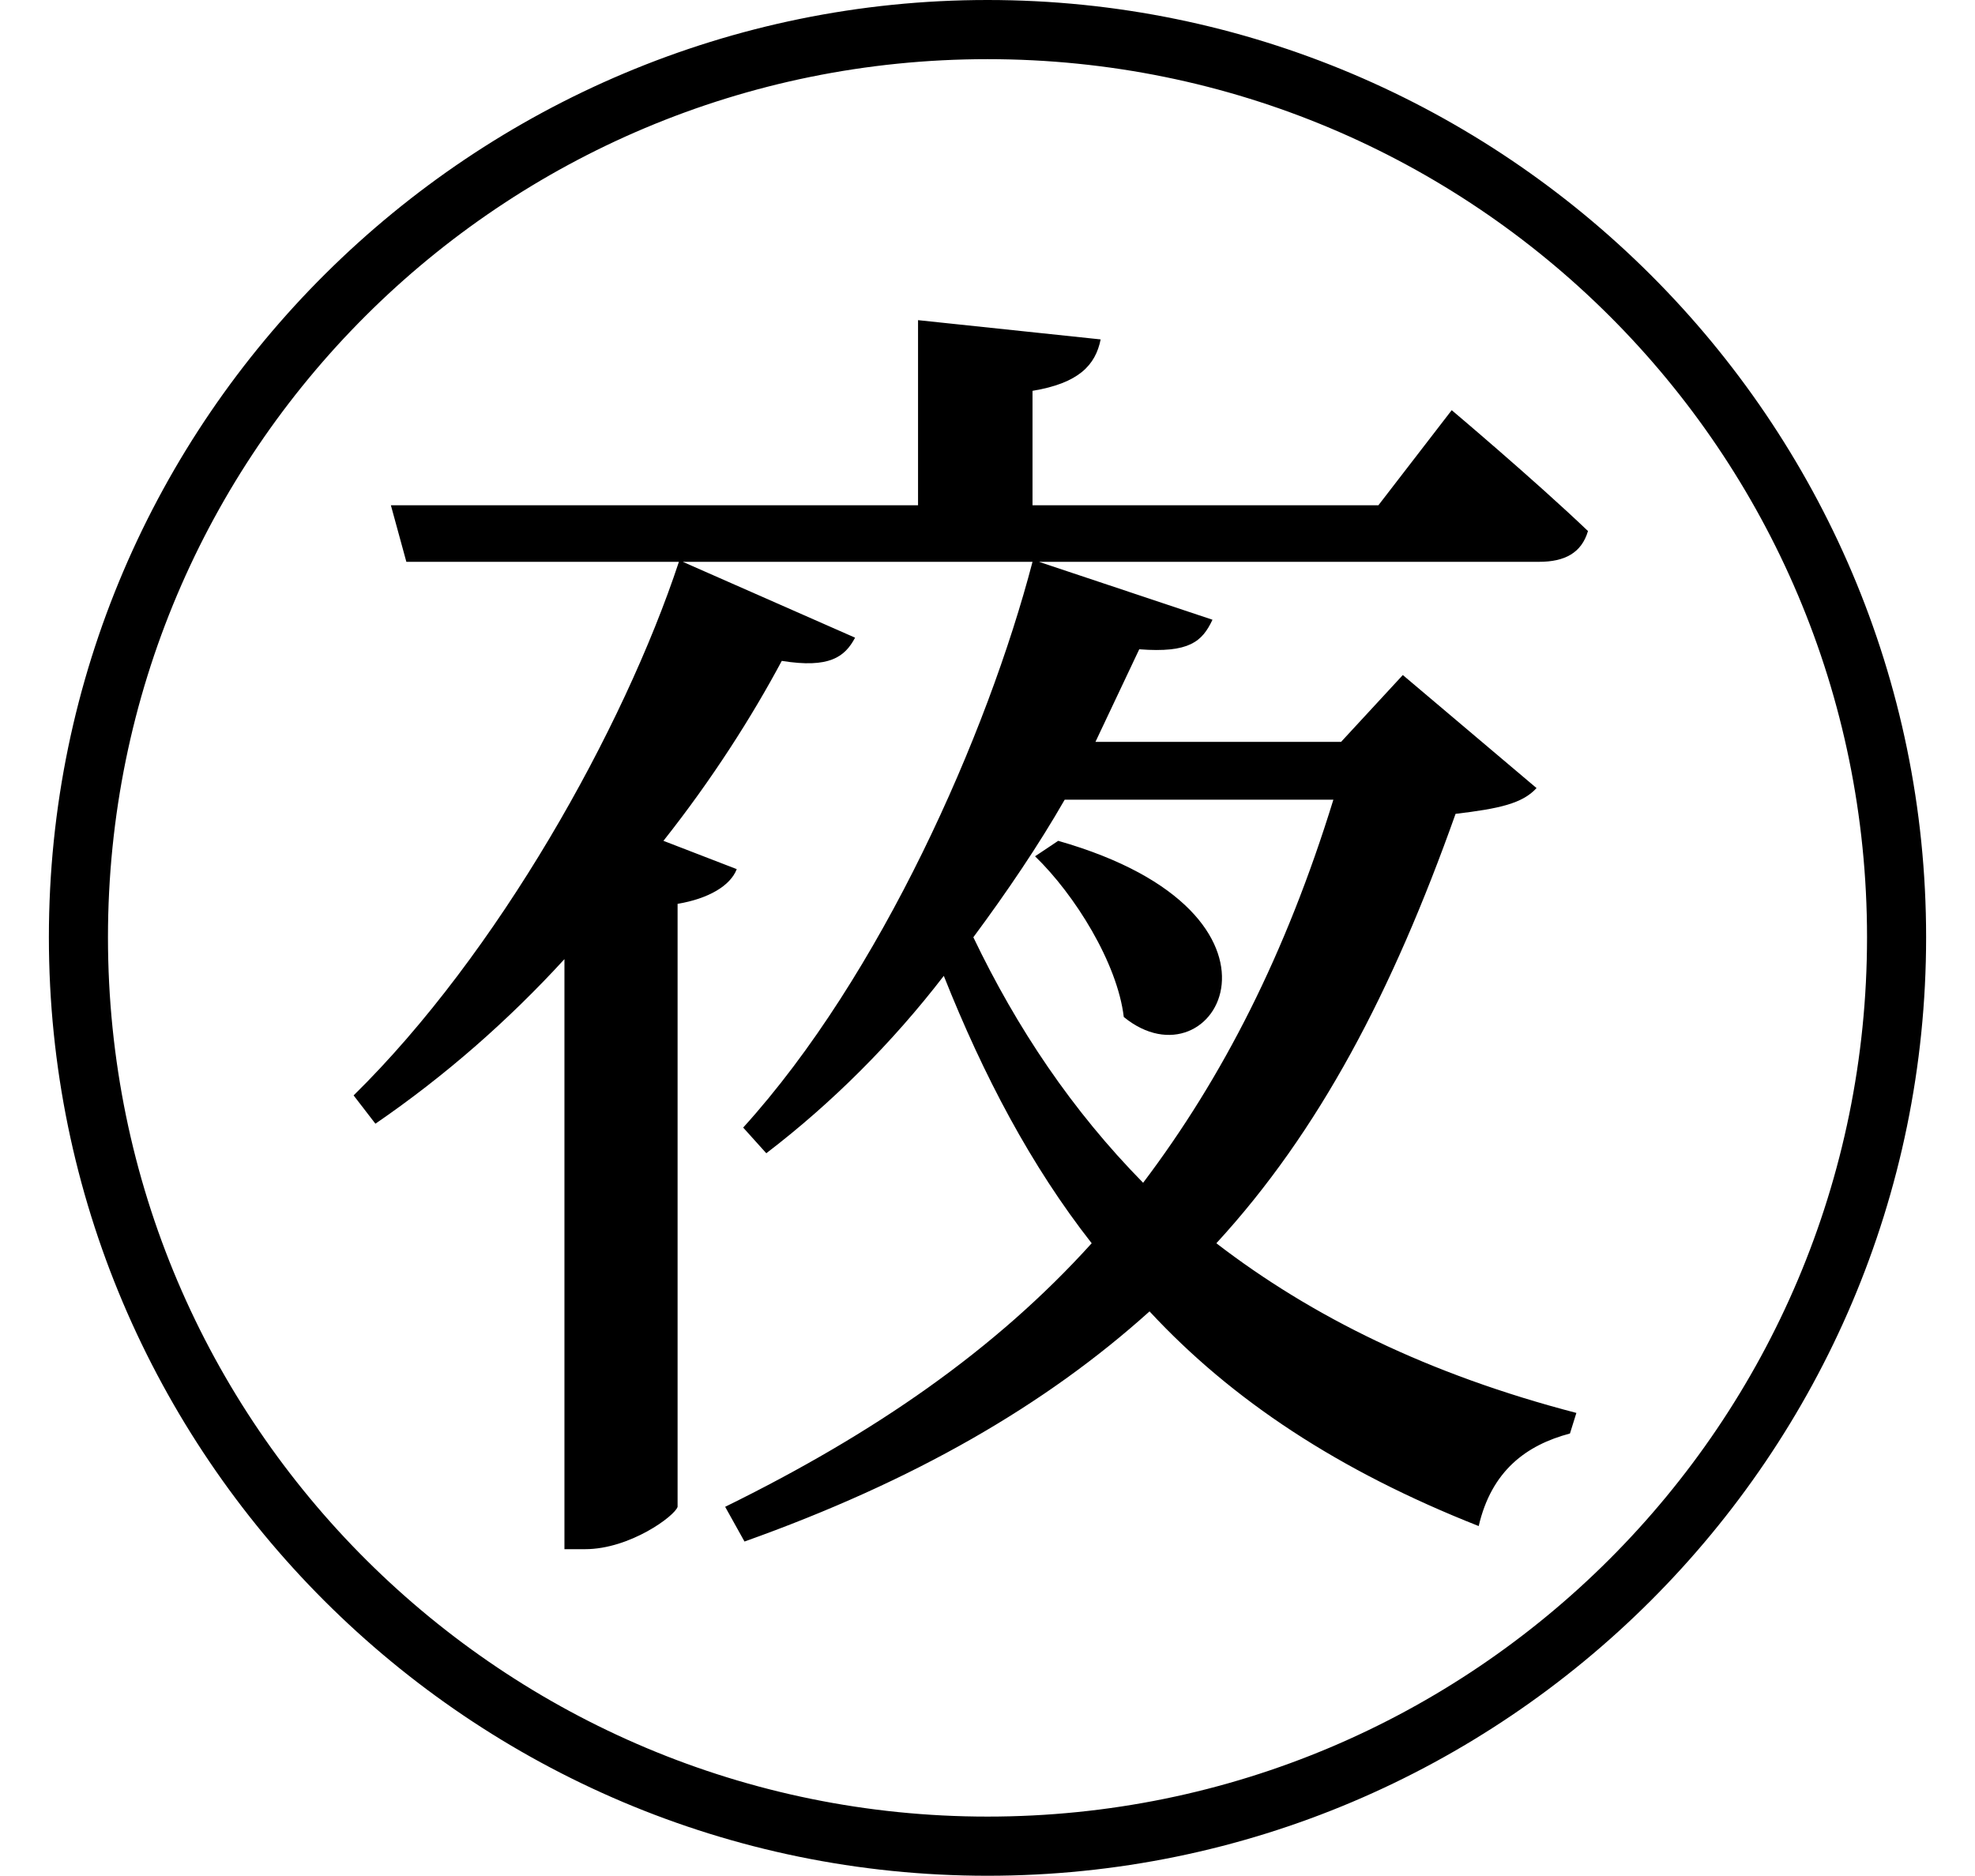 <svg height="22.797" viewBox="0 0 24 22.797" width="24" xmlns="http://www.w3.org/2000/svg">
<path d="M12.859,10.297 L12.578,10.109 C13.062,9.641 13.578,8.812 13.656,8.156 C14.766,7.25 15.984,9.406 12.859,10.297 Z M12,20.516 C5.766,20.516 0.594,15.453 0.594,9.125 C0.594,2.828 5.719,-2.281 12,-2.281 C18.281,-2.281 23.406,2.828 23.406,9.125 C23.406,15.406 18.281,20.516 12,20.516 Z M12,-1.562 C6.141,-1.562 1.312,3.172 1.312,9.125 C1.312,15.031 6.094,19.797 12,19.797 C17.906,19.797 22.688,15.031 22.688,9.125 C22.688,3.219 17.906,-1.562 12,-1.562 Z M4.75,14.375 L4.938,13.688 L8.25,13.688 C7.578,11.656 6.047,8.922 4.297,7.203 L4.562,6.859 C5.406,7.438 6.172,8.109 6.859,8.859 L6.859,1.688 L7.109,1.688 C7.656,1.688 8.203,2.094 8.234,2.203 L8.234,9.531 C8.609,9.594 8.875,9.75 8.953,9.953 L8.062,10.297 C8.656,11.047 9.141,11.812 9.5,12.484 C10.078,12.391 10.266,12.531 10.391,12.766 L8.297,13.688 L12.547,13.688 C12,11.594 10.703,8.656 9.031,6.812 L9.312,6.5 C10.109,7.109 10.844,7.844 11.469,8.656 C11.953,7.438 12.531,6.344 13.266,5.406 C12.094,4.109 10.625,3.094 8.812,2.203 L9.047,1.781 C11.109,2.516 12.703,3.438 13.969,4.578 C14.969,3.5 16.266,2.641 17.969,1.969 C18.125,2.641 18.547,2.953 19.078,3.094 L19.156,3.344 C17.359,3.812 15.938,4.516 14.781,5.406 C16.031,6.766 16.922,8.469 17.688,10.625 C18.219,10.688 18.5,10.75 18.672,10.938 L17.047,12.312 L16.297,11.5 L13.312,11.5 L13.844,12.625 C14.453,12.578 14.609,12.719 14.734,12.984 L12.625,13.688 L18.703,13.688 C19.016,13.688 19.219,13.797 19.297,14.062 C18.641,14.688 17.641,15.531 17.641,15.531 L16.75,14.375 L12.547,14.375 L12.547,15.766 C13.109,15.859 13.312,16.078 13.375,16.391 L11.156,16.625 L11.156,14.375 Z M12.938,10.797 L16.203,10.797 C15.625,8.922 14.859,7.422 13.891,6.141 C13.031,7.016 12.359,8.016 11.828,9.125 C12.234,9.672 12.625,10.25 12.938,10.797 Z" transform="translate(0, 20.516) scale(1, -1)"/>
</svg>